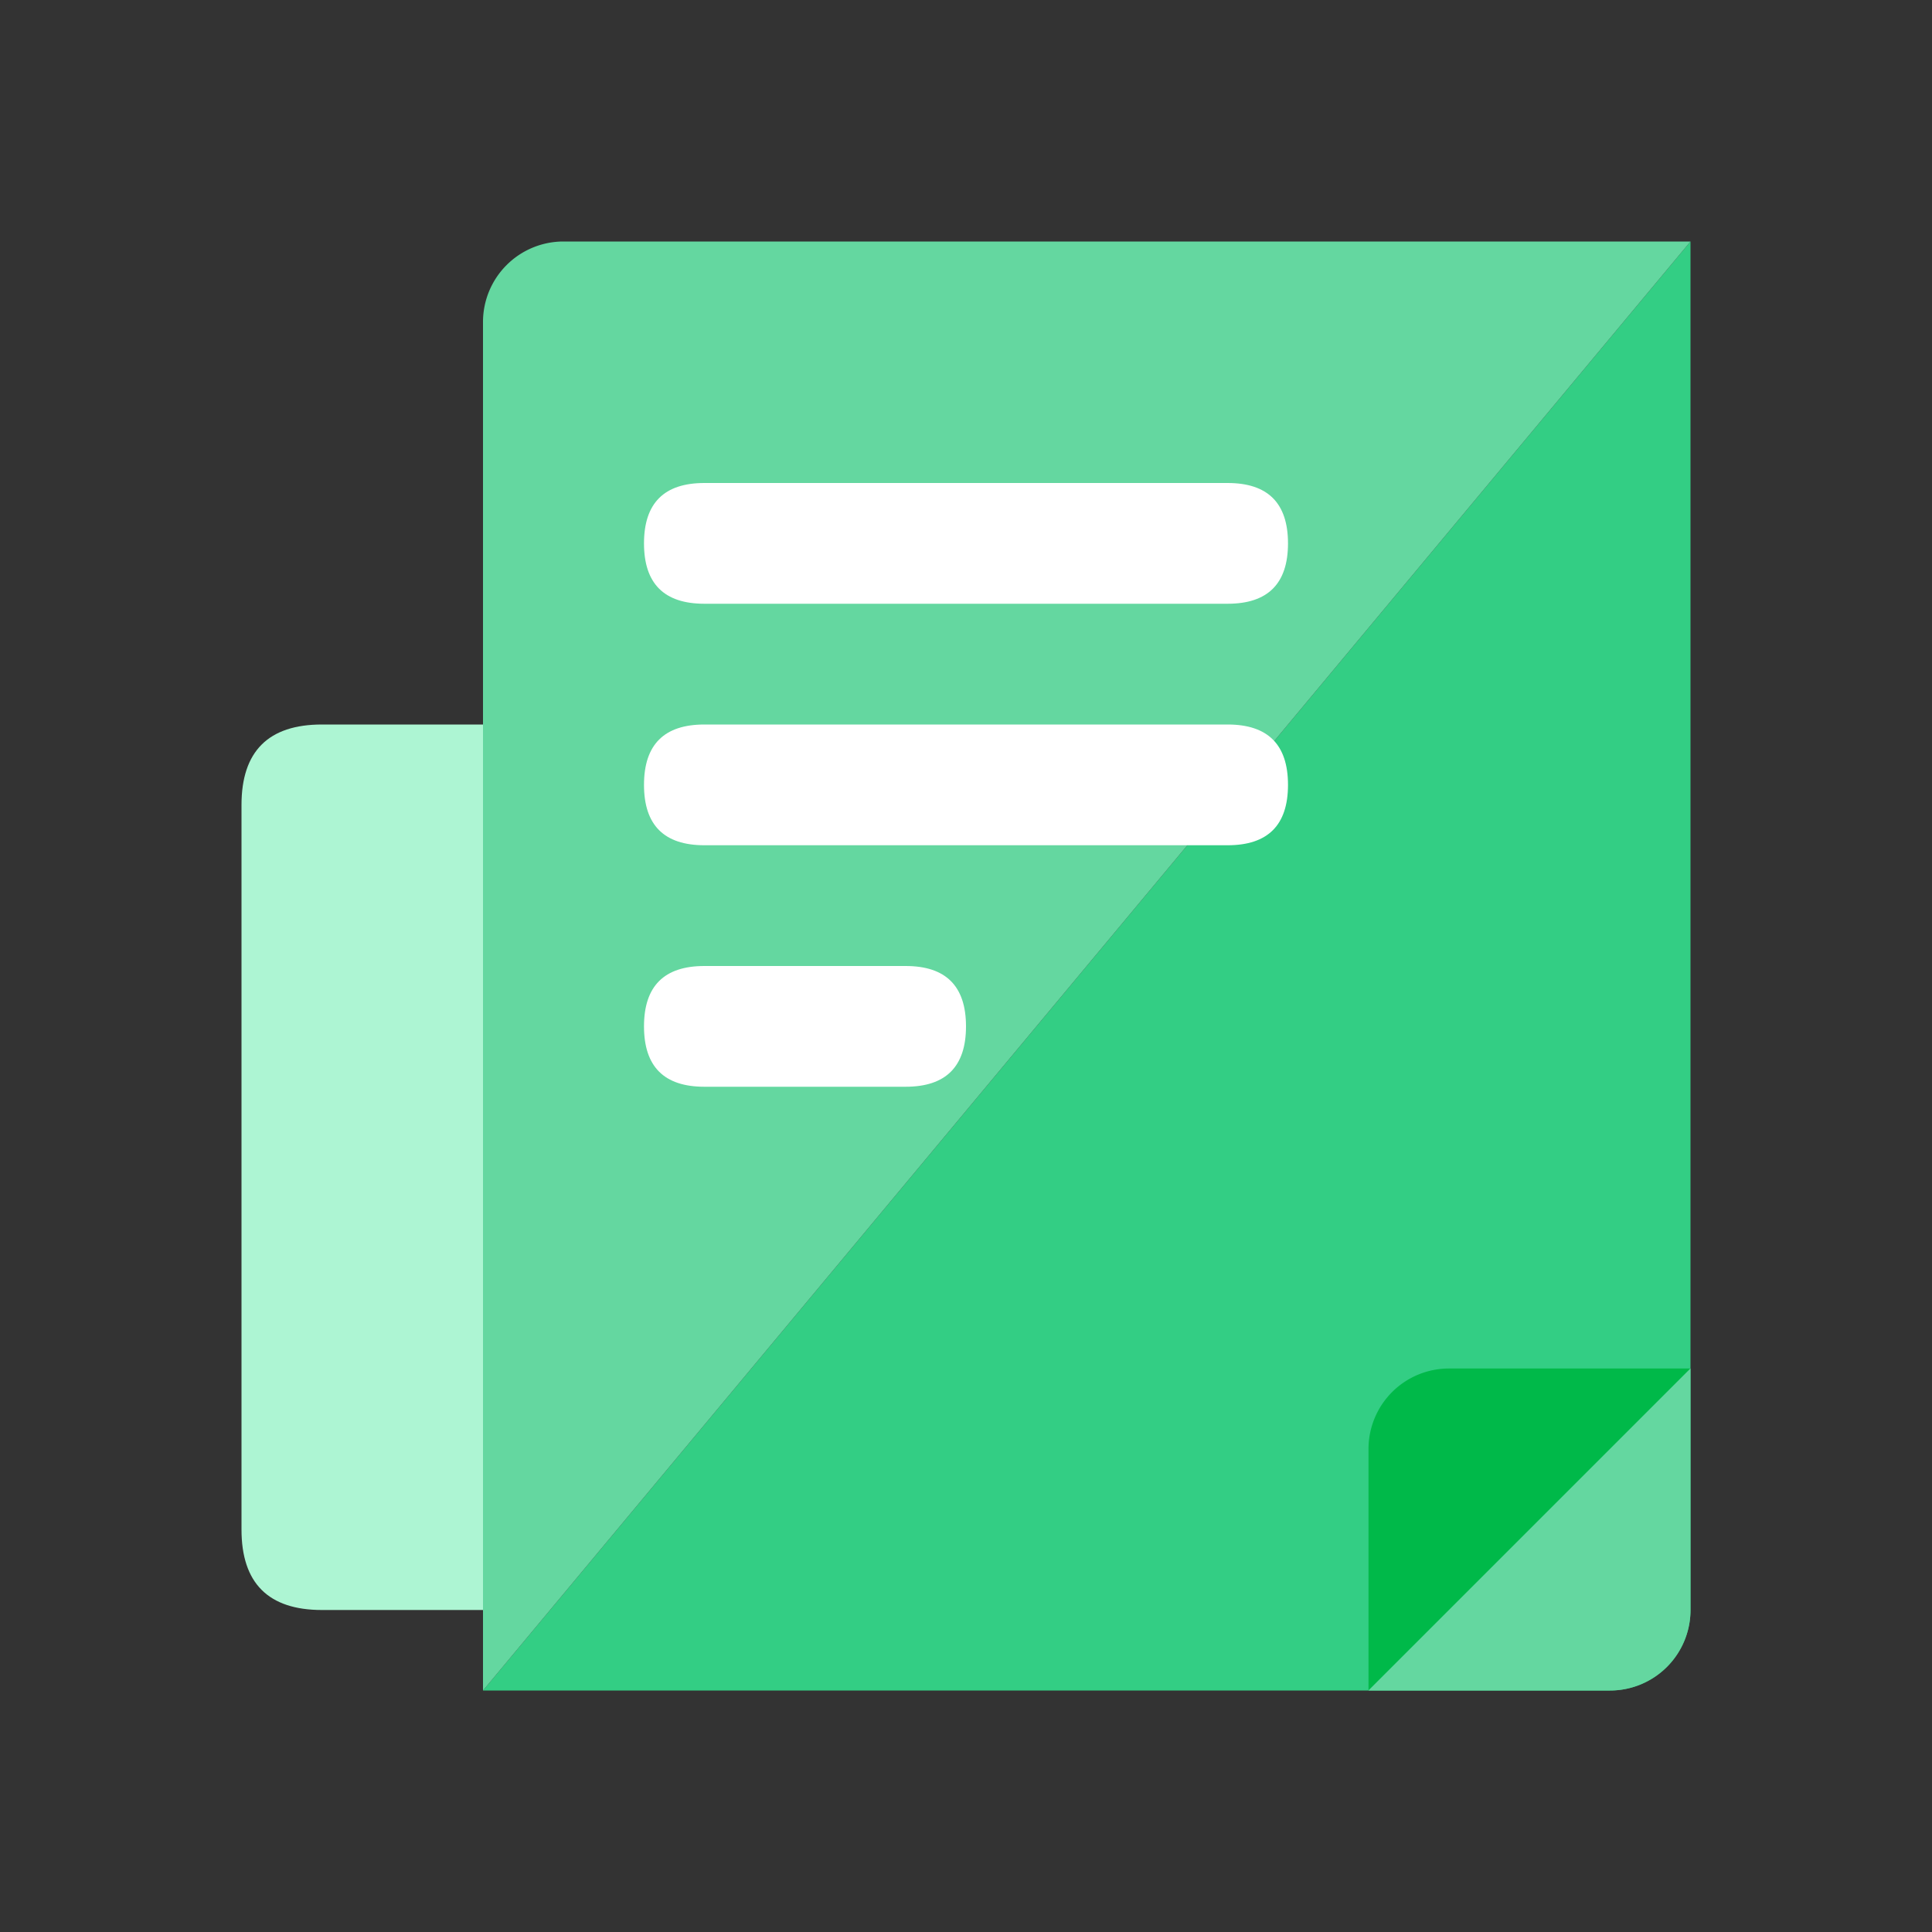 <svg class="icon" viewBox="0 0 1024 1024" version="1.1" xmlns="http://www.w3.org/2000/svg"
     width="16" height="16">
    <rect x="0" y="0" width="1024" height="1024" fill="#333333" stroke="none"/>
    <path d="M0 0h1024v1024H0z" fill="#D8D8D8" fill-opacity="0"></path>
    <path d="M128 384m42.667 0l85.333 0q42.667 0 42.667 42.667l0 384q0 42.667-42.667 42.667l-85.333 0q-42.667 0-42.667-42.667l0-384q0-42.667 42.667-42.667Z"
          fill="#ADF5D3"></path>
    <path d="M896 128v725.333a42.667 42.667 0 0 1-42.667 42.667H256L896 128z" fill="#33CE84"
    ></path>
    <path d="M298.667 128h597.333L256 896V170.667a42.667 42.667 0 0 1 42.667-42.667z"
          fill="#64D7A0"></path>
    <path d="M768 725.333h128l-170.667 170.667v-128a42.667 42.667 0 0 1 42.667-42.667z"
          fill="#00B949"></path>
    <path d="M853.333 896h-128l170.667-170.667v128a42.667 42.667 0 0 1-42.667 42.667z"
          fill="#64D7A0"></path>
    <path d="M341.333 256m32 0l277.333 0q32 0 32 32l0 0q0 32-32 32l-277.333 0q-32 0-32-32l0 0q0-32 32-32Z"
          fill="#FFFFFF"></path>
    <path d="M341.333 384m32 0l277.333 0q32 0 32 32l0 0q0 32-32 32l-277.333 0q-32 0-32-32l0 0q0-32 32-32Z"
          fill="#FFFFFF"></path>
    <path d="M341.333 512m32 0l106.667 0q32 0 32 32l0 0q0 32-32 32l-106.667 0q-32 0-32-32l0 0q0-32 32-32Z"
          fill="#FFFFFF"></path>
</svg>